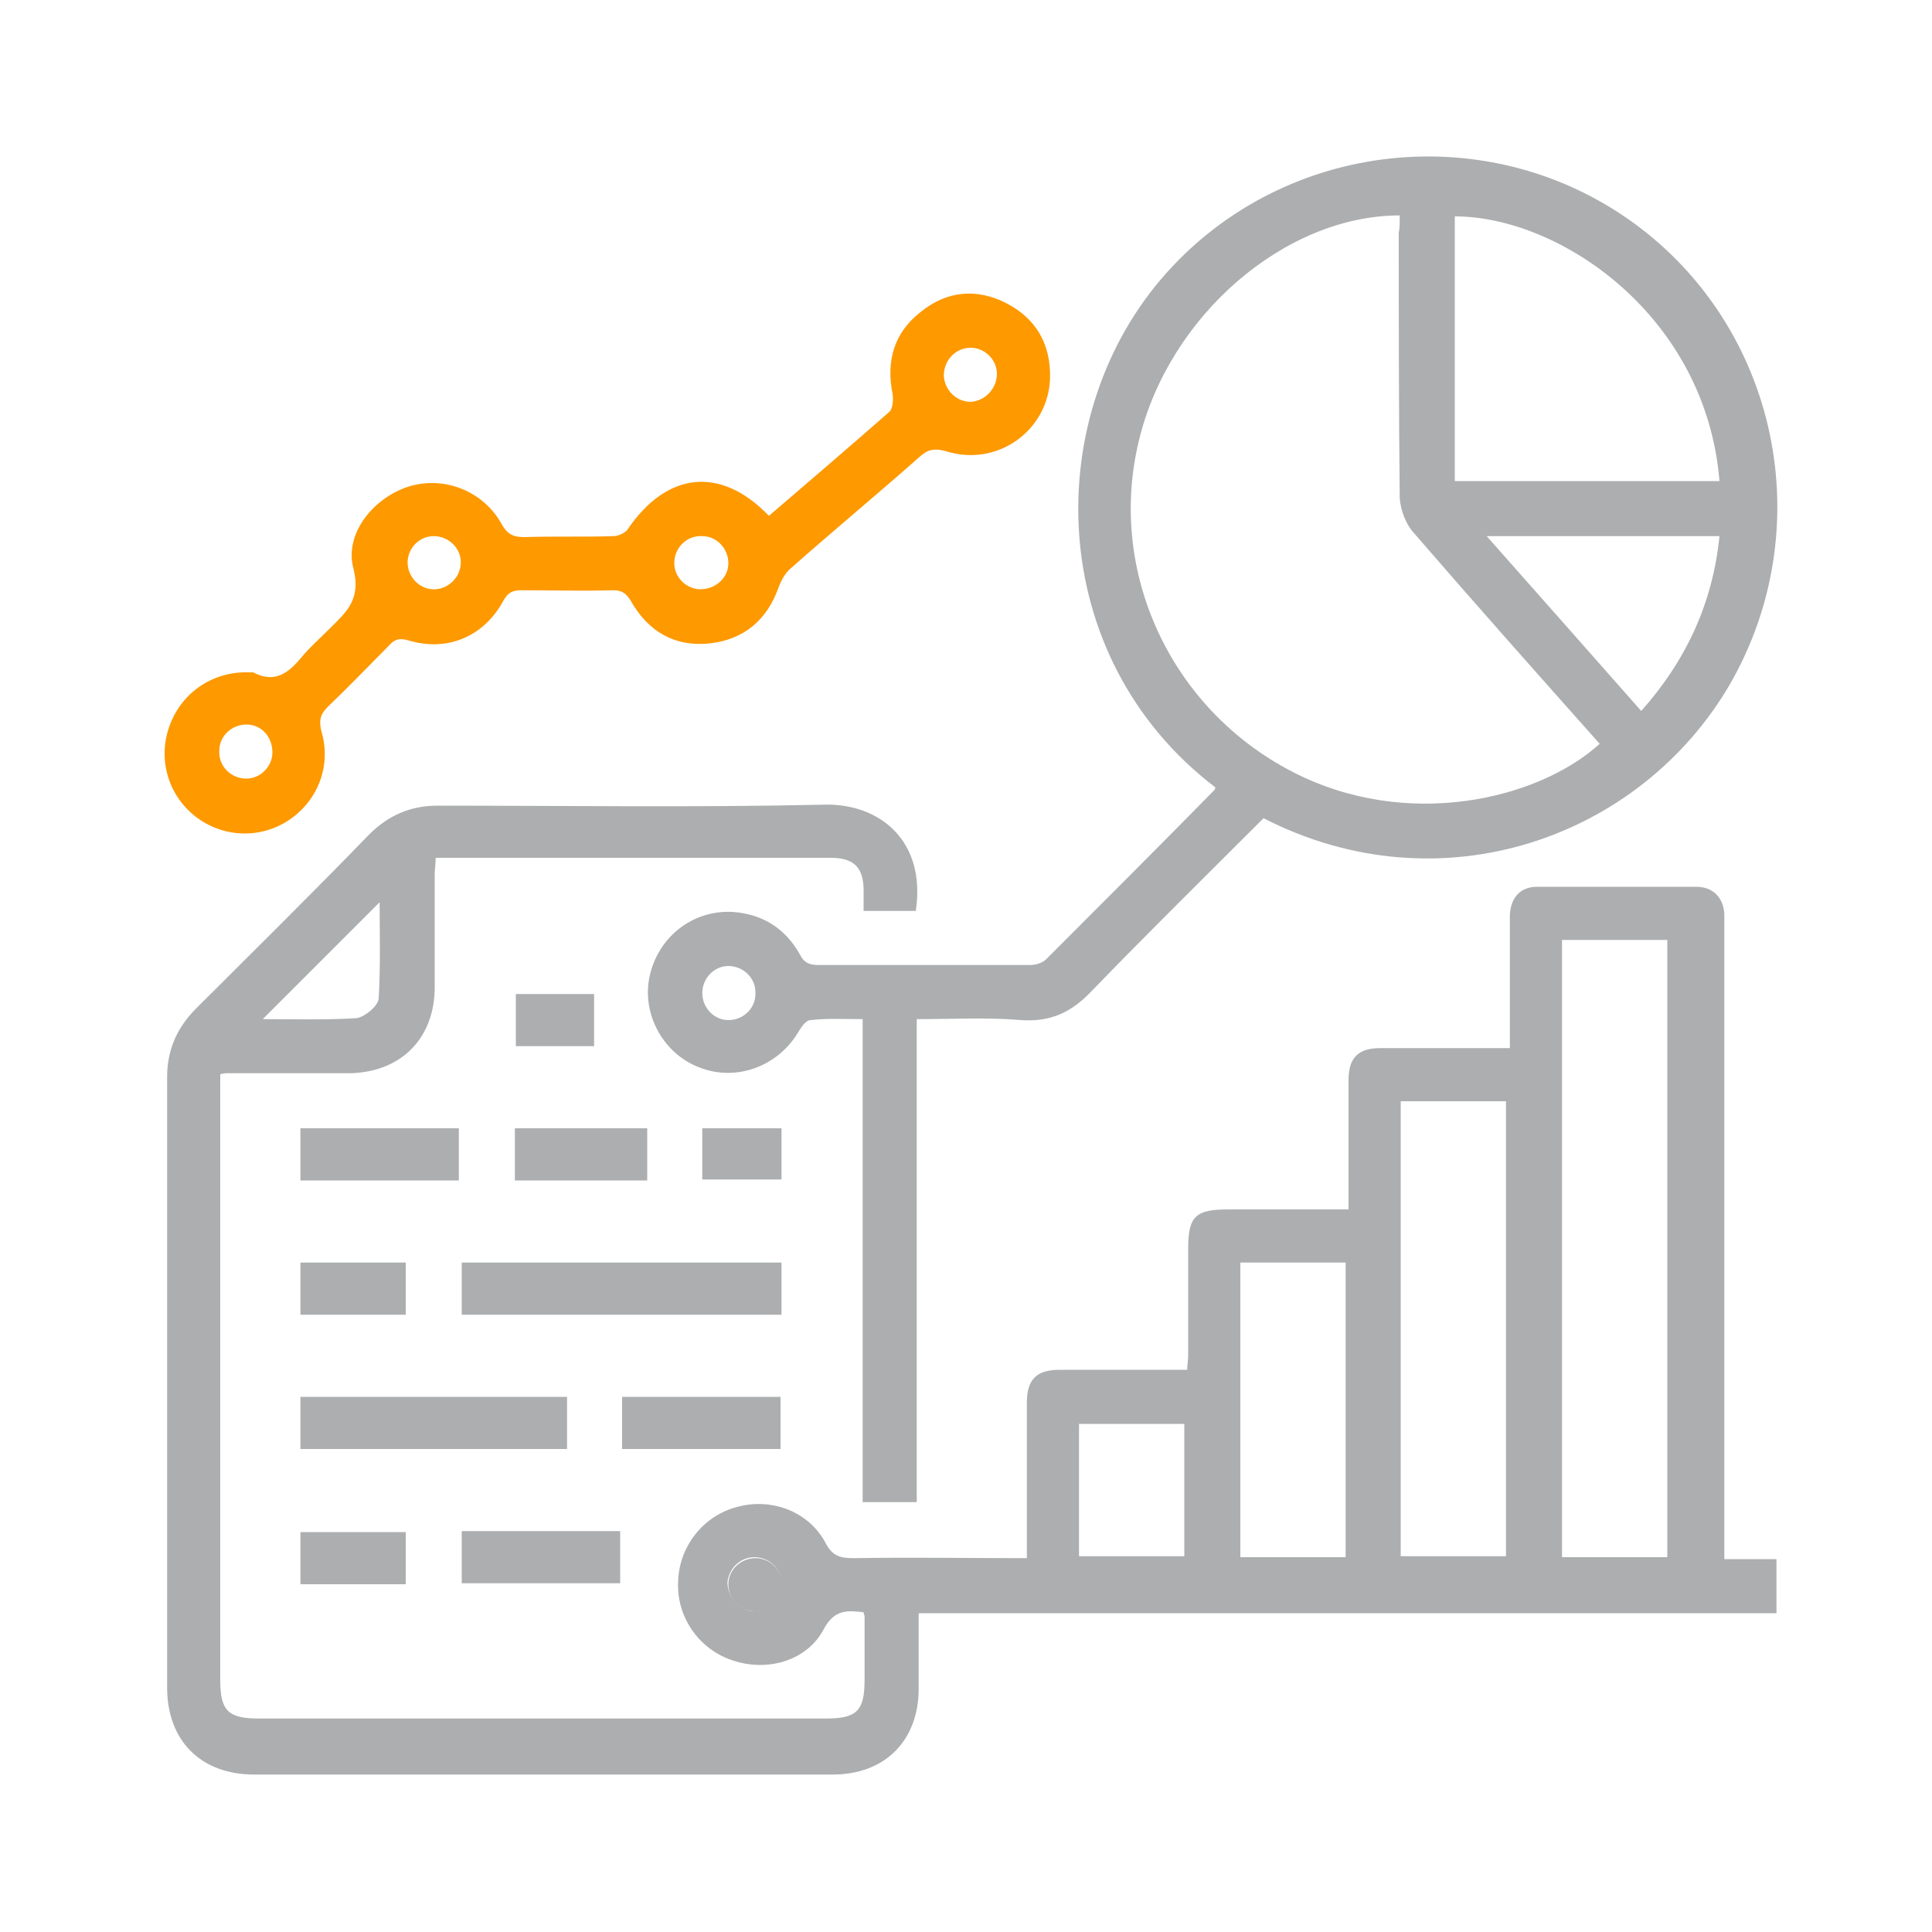 <?xml version="1.0" encoding="utf-8"?>
<!-- Generator: Adobe Illustrator 24.0.0, SVG Export Plug-In . SVG Version: 6.00 Build 0)  -->
<svg version="1.1" id="Capa_1" xmlns="http://www.w3.org/2000/svg" xmlns:xlink="http://www.w3.org/1999/xlink" x="0px" y="0px"
	 viewBox="0 0 200 200" style="enable-background:new 0 0 200 200;" xml:space="preserve">
<style type="text/css">
	.st0{fill:#ACAEAF;}
	.st1{fill:#FE9900;}
</style>
<g>
	<path class="st0" d="M94.8,94.3c-1.8,0-3.5,0-5.4,0c0-0.8,0-1.4,0-2.1c0-2.4-1-3.4-3.4-3.4c-8.9,0-17.8,0-26.7,0
		c-4.7,0-9.4,0-14.2,0c0,0.6-0.1,1.2-0.1,1.7c0,3.9,0,7.8,0,11.7c0,5.3-3.5,8.8-8.8,8.9c-4.3,0-8.6,0-12.8,0c-0.1,0-0.2,0-0.6,0.1
		c0,0.6,0,1.2,0,1.8c0,20.3,0,40.6,0,60.9c0,3.2,0.8,4,4,4c19.6,0,39.1,0,58.7,0c3.2,0,4-0.8,4-4c0-2.2,0-4.4,0-6.6
		c0-0.1-0.1-0.2-0.1-0.4c-1.7-0.2-3-0.3-4.1,1.7c-1.7,3.3-5.8,4.5-9.4,3.3c-3.5-1.1-5.9-4.5-5.7-8.2c0.1-3.6,2.6-6.8,6.1-7.7
		c3.6-1,7.5,0.5,9.2,3.8c0.7,1.3,1.5,1.5,2.9,1.5c5.9-0.1,11.8,0,17.9,0c0-3.2,0-6.4,0-9.5c0-2.2,0-4.4,0-6.6c0-2.4,1-3.4,3.4-3.4
		c4.3,0,8.7,0,13.2,0c0-0.5,0.1-1,0.1-1.5c0-3.7,0-7.4,0-11.1c0-3.3,0.8-4,4.1-4c4.1,0,8.2,0,12.5,0c0-2.3,0-4.6,0-6.8
		c0-2.2,0-4.4,0-6.6c0-2.3,1-3.3,3.3-3.3c4.4,0,8.8,0,13.4,0c0-4.1,0-8,0-11.9c0-0.6,0-1.3,0-1.9c0.1-1.8,1.1-2.9,2.8-2.9
		c5.5,0,11,0,16.5,0c1.7,0,2.8,1.1,2.9,2.8c0,0.5,0,1,0,1.6c0,21,0,42,0,63c0,0.7,0,1.4,0,2.2c1.9,0,3.6,0,5.4,0c0,1.9,0,3.6,0,5.6
		c-29.5,0-59.1,0-88.8,0c0,2.7,0,5.3,0,7.8c0,5.4-3.5,8.9-8.9,8.9c-20,0-39.9,0-59.9,0c-5.5,0-9-3.5-9-9c0-21.1,0-42.1,0-63.2
		c0-2.8,1-5.1,3-7.1c6-6,12-11.9,17.9-18c2-2,4.3-3,7.1-3c13.3,0,26.6,0.2,39.9-0.1C91.1,83.1,95.9,87.1,94.8,94.3z M161.7,97.3
		c0,21.4,0,42.6,0,63.9c3.7,0,7.3,0,10.9,0c0-21.3,0-42.6,0-63.9C168.9,97.3,165.4,97.3,161.7,97.3z M145,114c0,15.8,0,31.5,0,47.1
		c3.7,0,7.3,0,10.9,0c0-15.8,0-31.4,0-47.1C152.3,114,148.7,114,145,114z M128.4,161.2c3.7,0,7.3,0,10.9,0c0-10.2,0-20.3,0-30.5
		c-3.7,0-7.2,0-10.9,0 M111.7,147.4c0,4.7,0,9.2,0,13.7c3.7,0,7.3,0,10.9,0c0-4.6,0-9.2,0-13.7C118.9,147.4,115.3,147.4,111.7,147.4
		z M27.2,105.5c3.2,0,6.5,0.1,9.7-0.1c0.8-0.1,2.2-1.2,2.3-2c0.2-3.4,0.1-6.9,0.1-10C35.2,97.5,31.2,101.5,27.2,105.5z M78.1,166.8
		c1.5,0,2.8-1.2,2.8-2.7c0.1-1.6-1.2-2.9-2.8-2.9c-1.5,0-2.7,1.2-2.8,2.7C75.4,165.5,76.7,166.8,78.1,166.8z"/>
	<path class="st0" d="M130.8,84.7c-6,6-12,11.9-17.8,17.9c-2.1,2.2-4.2,3.2-7.3,3c-3.5-0.3-7-0.1-10.8-0.1c0,16.7,0,33.3,0,50
		c-1.9,0-3.7,0-5.6,0c0-16.6,0-33.2,0-50c-1.9,0-3.7-0.1-5.4,0.1c-0.5,0-1,0.8-1.3,1.3c-2.1,3.5-6.4,5.1-10.2,3.6
		c-3.7-1.4-5.9-5.4-5.2-9.2c0.8-4.2,4.4-7.1,8.6-6.9c3.1,0.2,5.5,1.7,7,4.4c0.4,0.8,0.9,1.1,1.9,1.1c7.3,0,14.6,0,21.9,0
		c0.6,0,1.3-0.2,1.7-0.6c5.8-5.8,11.6-11.6,17.4-17.5c0.1-0.1,0.1-0.2,0.1-0.3c-17.7-13.5-18.2-38.6-5-53.3
		c12.3-13.7,33.2-16,48.2-5.2c15.1,10.9,19.4,31.6,10.1,47.8C169.8,86.8,149.1,94.1,130.8,84.7z M144.9,22.3
		c-11.9,0-23.9,10.4-27,23.3c-3.3,13.6,3.3,27.8,15.9,34.3c11.8,6.1,25.4,2.9,31.8-2.9c-6.5-7.3-12.9-14.5-19.3-21.9
		c-0.8-0.9-1.3-2.3-1.4-3.5c-0.1-9.2-0.1-18.3-0.1-27.5C144.9,23.6,144.9,23,144.9,22.3z M178,49.8c-1.4-17.1-16.5-27.4-27.4-27.4
		c0,9.1,0,18.2,0,27.4C159.8,49.8,168.8,49.8,178,49.8z M153.9,55.5c5.5,6.2,10.7,12.1,16,18.1c4.7-5.3,7.4-11.2,8.1-18.1
		C170,55.5,162.1,55.5,153.9,55.5z M75.4,100c-1.5,0-2.7,1.3-2.7,2.8c0,1.5,1.2,2.8,2.7,2.8c1.6,0,2.9-1.3,2.8-2.9
		C78.2,101.2,76.9,100,75.4,100z"/>
	<path class="st1" d="M79.6,53.4c4.2-3.6,8.4-7.2,12.5-10.8c0.3-0.3,0.4-1.2,0.3-1.8c-0.7-3.5,0.2-6.4,2.9-8.5
		c2.7-2.2,5.8-2.5,8.9-0.9c3.1,1.6,4.6,4.3,4.5,7.8c-0.2,5.4-5.5,9.2-10.8,7.5c-1.1-0.3-1.8-0.2-2.6,0.5c-4.4,3.9-9,7.7-13.4,11.6
		c-0.6,0.5-1,1.2-1.3,2c-1.2,3.4-3.6,5.4-7.1,5.8c-3.6,0.4-6.4-1.2-8.2-4.4c-0.5-0.8-0.9-1.1-1.9-1.1c-3.1,0.1-6.2,0-9.4,0
		c-0.9,0-1.4,0.2-1.9,1.1c-2,3.7-5.8,5.3-9.8,4.1c-1-0.3-1.5-0.1-2.1,0.6c-2.1,2.1-4.1,4.2-6.3,6.3c-0.8,0.8-0.9,1.5-0.6,2.6
		c1,3.5-0.4,7.1-3.4,9.1c-3,2-6.9,1.8-9.7-0.4c-2.9-2.3-3.9-6.1-2.6-9.5c1.3-3.4,4.5-5.5,8.1-5.4c0.2,0,0.4,0,0.5,0
		c2.5,1.3,3.9-0.2,5.3-1.9c0.8-0.9,1.7-1.7,2.6-2.6c1.7-1.7,3.3-3,2.5-6.2c-1-3.6,2-7.3,5.6-8.5c3.7-1.2,7.8,0.4,9.7,3.8
		c0.6,1.1,1.2,1.4,2.4,1.4c3.1-0.1,6.1,0,9.2-0.1c0.5,0,1.1-0.3,1.4-0.6C69,48.8,74.6,48.2,79.6,53.4z M103.2,38.7
		c0-1.5-1.3-2.7-2.7-2.7c-1.6,0-2.8,1.3-2.8,2.9c0.1,1.5,1.3,2.7,2.8,2.7C102,41.5,103.2,40.2,103.2,38.7z M47.7,58.2
		c0-1.5-1.3-2.7-2.8-2.7c-1.6,0-2.8,1.4-2.7,2.9c0.1,1.5,1.4,2.7,2.9,2.6C46.5,60.9,47.7,59.7,47.7,58.2z M75.4,58.3
		c0-1.5-1.2-2.8-2.7-2.8c-1.6-0.1-2.9,1.2-2.9,2.8c0,1.5,1.3,2.7,2.7,2.7C74.1,61,75.4,59.8,75.4,58.3z M25.5,75
		c-1.5,0-2.8,1.2-2.8,2.7c-0.1,1.6,1.2,2.9,2.8,2.9c1.5,0,2.7-1.3,2.7-2.7C28.2,76.2,27,75,25.5,75z"/>
	<path class="st0" d="M80.9,136.1c-11.1,0-22.1,0-33.1,0c0-1.8,0-3.5,0-5.4c11,0,22,0,33.1,0C80.9,132.5,80.9,134.2,80.9,136.1z"/>
	<path class="st0" d="M31.1,144.6c9.2,0,18.3,0,27.6,0c0,1.8,0,3.5,0,5.4c-9.2,0-18.3,0-27.6,0C31.1,148.3,31.1,146.5,31.1,144.6z"
		/>
	<path class="st0" d="M31.1,122.2c0-1.8,0-3.6,0-5.4c5.5,0,10.9,0,16.4,0c0,1.7,0,3.5,0,5.4C42.1,122.2,36.7,122.2,31.1,122.2z"/>
	<path class="st0" d="M64.4,150c0-1.9,0-3.6,0-5.4c5.5,0,10.9,0,16.4,0c0,1.7,0,3.5,0,5.4C75.4,150,70,150,64.4,150z"/>
	<path class="st0" d="M47.8,163.9c0-1.8,0-3.6,0-5.4c5.5,0,10.9,0,16.4,0c0,1.7,0,3.5,0,5.4C58.8,163.9,53.3,163.9,47.8,163.9z"/>
	<path class="st0" d="M67,122.2c-4.6,0-9,0-13.7,0c0-1.7,0-3.5,0-5.4c4.5,0,9,0,13.7,0C67,118.6,67,120.4,67,122.2z"/>
	<path class="st0" d="M31.1,130.7c3.7,0,7.2,0,10.9,0c0,1.8,0,3.5,0,5.4c-3.6,0-7.2,0-10.9,0C31.1,134.3,31.1,132.6,31.1,130.7z"/>
	<path class="st0" d="M42,158.6c0,1.8,0,3.6,0,5.4c-3.6,0-7.2,0-10.9,0c0-1.7,0-3.5,0-5.4C34.7,158.6,38.3,158.6,42,158.6z"/>
	<path class="st0" d="M61.5,108.3c-2.7,0-5.3,0-8.1,0c0-1.8,0-3.5,0-5.4c2.7,0,5.3,0,8.1,0C61.5,104.6,61.5,106.4,61.5,108.3z"/>
	<path class="st0" d="M80.9,116.8c0,1.8,0,3.5,0,5.3c-2.7,0-5.4,0-8.2,0c0-1.8,0-3.5,0-5.3C75.4,116.8,78.1,116.8,80.9,116.8z"/>
	<path class="st0" d="M78.1,166.8c-1.5,0-2.7-1.3-2.7-2.8c0-1.5,1.3-2.7,2.8-2.7c1.6,0,2.8,1.3,2.8,2.9
		C80.9,165.7,79.6,166.9,78.1,166.8z"/>
</g>
</svg>
